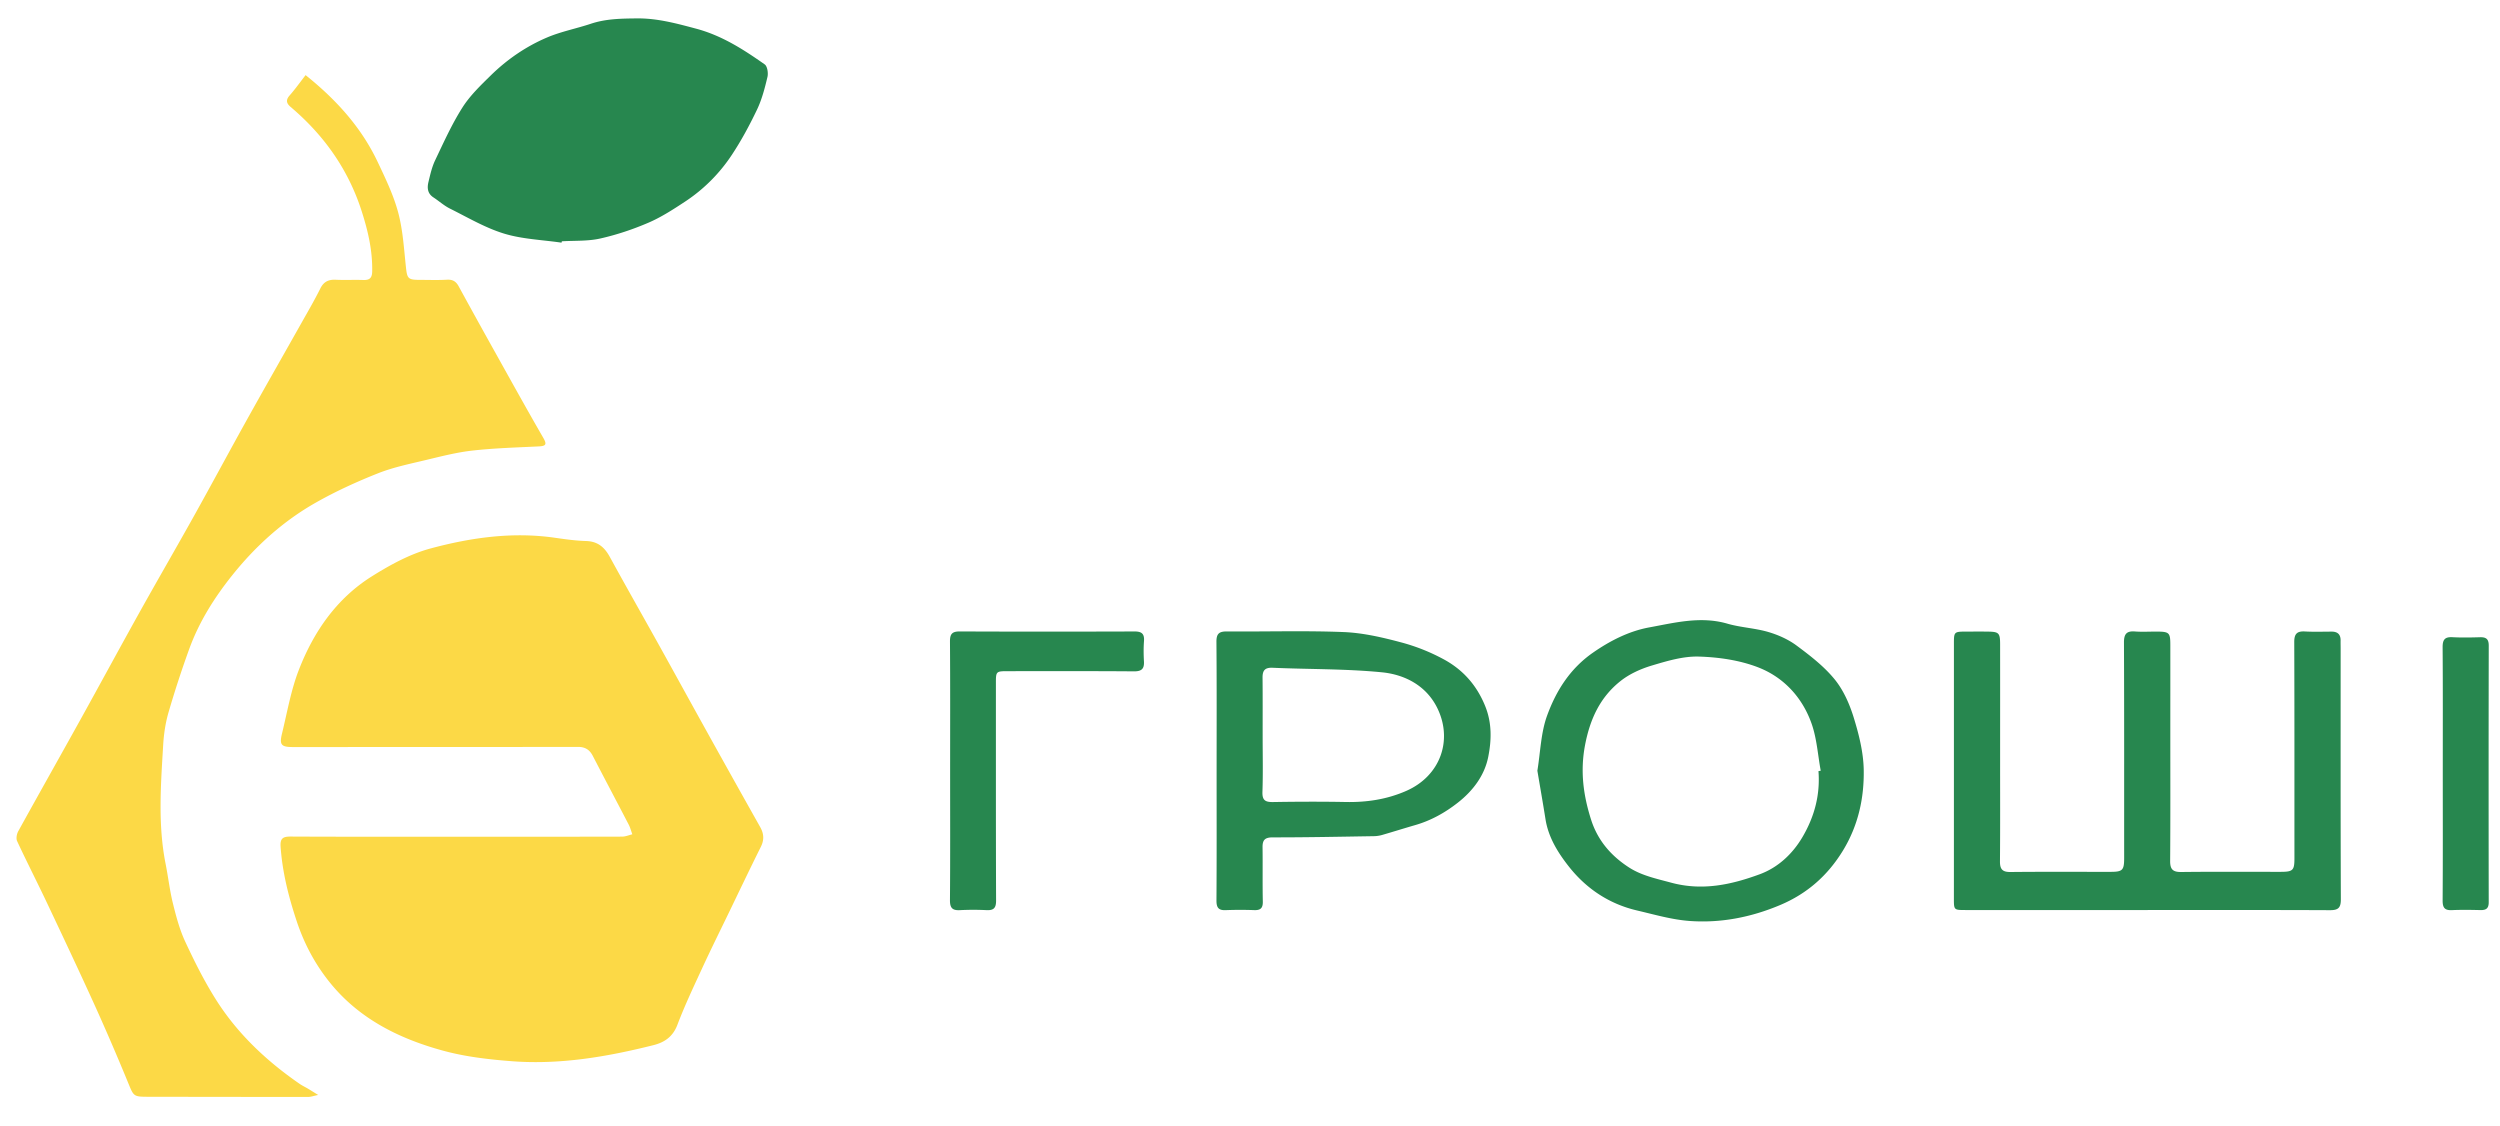 <svg version="1.2" baseProfile="tiny" xmlns="http://www.w3.org/2000/svg" width="444" height="200"><g fill-rule="evenodd"><path fill="#FCD946" d="M81.076 148.601c9.805.002 19.61.01 29.416-.016.603-.001 1.206-.27 1.808-.414-.211-.576-.363-1.184-.643-1.724-2.116-4.075-4.27-8.132-6.38-12.209-.56-1.08-1.349-1.586-2.588-1.585-16.887.021-33.774.018-50.661.023-2.067 0-2.436-.38-1.945-2.387.922-3.773 1.581-7.661 2.971-11.261 2.624-6.793 6.696-12.713 12.966-16.655 3.256-2.046 6.786-3.98 10.461-4.97 7.188-1.934 14.576-2.979 22.088-1.893 1.828.264 3.671.523 5.513.576 2.053.058 3.262 1.075 4.202 2.791 2.854 5.211 5.796 10.375 8.684 15.567 2.783 5.004 5.533 10.025 8.314 15.032a3398.954 3398.954 0 009.721 17.397c.675 1.196.741 2.289.116 3.539-1.925 3.862-3.78 7.759-5.658 11.645-1.593 3.294-3.221 6.573-4.755 9.896-1.534 3.324-3.106 6.642-4.403 10.06-.799 2.105-2.28 3.109-4.243 3.603-8.244 2.071-16.593 3.504-25.123 2.858-4.098-.312-8.259-.79-12.208-1.866-7.719-2.103-14.798-5.573-20.008-11.944-2.678-3.274-4.659-6.956-6.012-11.016-1.443-4.33-2.55-8.688-2.875-13.256-.109-1.529.435-1.826 1.826-1.82 9.805.05 19.611.027 29.416.029z"/><path fill="#FCD946" d="M54.275 13.343c5.439 4.354 9.882 9.263 12.792 15.402 1.38 2.914 2.808 5.867 3.64 8.958.838 3.108 1.031 6.402 1.375 9.63.23 2.165.336 2.374 2.559 2.374 1.579 0 3.163.064 4.737-.03 1.017-.06 1.609.302 2.083 1.173a1488.66 1488.66 0 006.736 12.187c2.738 4.908 5.456 9.826 8.271 14.69.683 1.18.53 1.49-.79 1.555-3.913.192-7.839.304-11.728.736-2.784.309-5.531 1.014-8.265 1.67-2.876.691-5.815 1.288-8.55 2.371-3.756 1.486-7.465 3.183-10.98 5.168-5.776 3.261-10.672 7.663-14.822 12.832-3.234 4.026-5.988 8.385-7.75 13.271a183.758 183.758 0 00-3.658 11.204c-.539 1.862-.83 3.834-.944 5.773-.413 7.057-.963 14.123.438 21.148.464 2.331.726 4.708 1.297 7.012.568 2.297 1.185 4.629 2.176 6.762 1.638 3.521 3.39 7.026 5.462 10.305 3.82 6.048 8.958 10.881 14.831 14.938.487.337 1.03.592 1.541.895.456.271.902.556 1.783 1.101-.866.177-1.323.35-1.78.351-9.422.001-18.845-.019-28.268-.03-2.793-.003-2.695-.039-3.733-2.558a426.327 426.327 0 00-5.88-13.641c-2.762-6.084-5.615-12.131-8.473-18.173-1.747-3.691-3.611-7.33-5.335-11.032-.214-.459-.071-1.26.195-1.745 3.653-6.621 7.374-13.205 11.042-19.82 3.535-6.375 7.001-12.789 10.549-19.155 3.182-5.708 6.467-11.36 9.649-17.068 3.181-5.706 6.267-11.465 9.444-17.174 3.178-5.71 6.422-11.384 9.627-17.081 1.138-2.021 2.309-4.026 3.341-6.101.604-1.214 1.453-1.618 2.742-1.557 1.631.076 3.269-.014 4.901.042 1.102.036 1.548-.354 1.571-1.507.071-3.682-.732-7.165-1.85-10.66C61.867 30.098 57.546 24.02 51.624 19c-.757-.643-.911-1.227-.182-2.054.993-1.126 1.865-2.359 2.833-3.603z"/><path fill="#27874F" d="M99.726 43.097c-3.411-.5-6.94-.613-10.2-1.609-3.348-1.023-6.454-2.869-9.621-4.445-1.048-.521-1.944-1.343-2.935-1.99-1.047-.684-1.128-1.69-.876-2.73.316-1.303.611-2.646 1.182-3.845 1.512-3.171 2.963-6.403 4.835-9.359 1.345-2.125 3.232-3.941 5.048-5.721 2.909-2.853 6.27-5.158 10.009-6.747 2.485-1.056 5.192-1.573 7.766-2.433 2.684-.896 5.427-.924 8.208-.951 3.62-.035 7.01.896 10.465 1.816 4.581 1.219 8.433 3.694 12.205 6.351.474.333.654 1.543.49 2.233-.468 1.968-.983 3.973-1.848 5.788-1.33 2.785-2.806 5.53-4.511 8.097a29.129 29.129 0 01-8.249 8.238c-2.1 1.382-4.24 2.776-6.535 3.763-2.753 1.183-5.641 2.15-8.562 2.808-2.197.495-4.536.354-6.812.495-.021.081-.04.161-.059.241zm281.702 118.525c-10.787.001-21.572.003-32.359 0-2.073-.001-2.057-.011-2.057-2.103.006-15.036.004-30.07.004-45.105 0-2.237-.002-2.239 2.294-2.244 1.253-.003 2.505-.014 3.759.005 1.919.025 2.147.245 2.151 2.193.008 6.919 0 13.837 0 20.755-.002 5.937.026 11.876-.026 17.813-.014 1.38.377 1.947 1.854 1.933 5.938-.064 11.875-.022 17.813-.029 2.125-.002 2.389-.298 2.389-2.474-.004-12.747.017-25.495-.034-38.242-.006-1.499.438-2.093 1.958-1.974 1.297.1 2.613.012 3.92.021 2.159.018 2.354.204 2.357 2.317.006 5.176-.002 10.351-.003 15.525 0 7.627.028 15.252-.029 22.88-.009 1.491.465 1.995 1.979 1.976 5.884-.07 11.767-.024 17.65-.029 2.193-.001 2.446-.271 2.444-2.414-.005-12.802.014-25.603-.032-38.404-.005-1.448.491-1.95 1.9-1.871 1.573.088 3.158.032 4.738.027 1.073-.002 1.613.508 1.594 1.597-.009.49.006.981.006 1.471.002 14.817-.022 29.635.036 44.452.008 1.54-.466 1.959-1.948 1.952-10.787-.049-21.572-.028-32.358-.028zM273.037 136.88c.548-3.34.62-6.747 1.724-9.778 1.597-4.395 4.054-8.332 8.124-11.172 3.105-2.164 6.467-3.853 10.005-4.501 4.522-.827 9.157-2.042 13.887-.668 2.361.686 4.896.784 7.257 1.476 1.772.518 3.57 1.32 5.043 2.415 2.407 1.787 4.854 3.676 6.734 5.972 1.568 1.913 2.655 4.376 3.396 6.77.929 3.005 1.731 6.18 1.79 9.296.093 5.03-.974 9.913-3.674 14.345-2.706 4.441-6.354 7.665-11.152 9.692-5.171 2.183-10.553 3.24-16.104 2.836-3.138-.229-6.238-1.139-9.327-1.862-4.938-1.156-8.999-3.859-12.097-7.784-1.943-2.462-3.651-5.186-4.164-8.433-.456-2.869-.958-5.728-1.442-8.604zm49.922.07c.134-.021.269-.045.401-.068-.516-2.8-.689-5.721-1.625-8.372-1.651-4.673-4.977-8.261-9.556-10.016-3.264-1.25-6.939-1.78-10.454-1.886-2.769-.086-5.628.775-8.338 1.584-1.966.587-3.977 1.49-5.573 2.753-3.602 2.848-5.402 6.693-6.294 11.297-.907 4.688-.333 8.99 1.072 13.38 1.184 3.689 3.579 6.414 6.722 8.44 2.253 1.454 4.893 1.999 7.508 2.706 5.522 1.493 10.672.352 15.688-1.493 3.191-1.171 5.785-3.531 7.577-6.559 2.144-3.623 3.201-7.527 2.872-11.766zm-106.889.087c0-7.677.035-15.354-.031-23.03-.012-1.456.458-1.875 1.87-1.862 6.914.056 13.837-.168 20.74.11 3.413.138 6.847.938 10.169 1.824a34.608 34.608 0 017.713 3.084c3.324 1.831 5.738 4.545 7.229 8.213 1.246 3.066 1.133 6.146.541 9.093-.652 3.235-2.676 5.948-5.345 8.049-2.304 1.812-4.812 3.215-7.643 4.027-1.959.563-3.903 1.182-5.861 1.746-.463.133-.96.205-1.443.213-5.987.094-11.975.221-17.962.213-1.398-.001-1.835.458-1.817 1.765.044 3.212-.022 6.427.046 9.637.024 1.163-.405 1.552-1.519 1.518a68.353 68.353 0 00-5.062.004c-1.305.057-1.661-.468-1.651-1.736.052-7.623.026-15.247.026-22.868zm8.176-6.369c0 3.318.079 6.642-.037 9.957-.052 1.507.5 1.84 1.879 1.818 4.298-.071 8.599-.089 12.896-.007 3.732.074 7.309-.46 10.748-1.964 6.146-2.688 8.333-9.123 5.493-14.8-1.961-3.922-5.738-5.874-9.816-6.273-6.422-.629-12.916-.521-19.377-.804-1.417-.062-1.817.502-1.804 1.786.036 3.43.013 6.857.018 10.287zm-55.504 6.151c.001-7.623.03-15.248-.027-22.872-.01-1.348.376-1.806 1.746-1.801 10.347.042 20.694.039 31.042.004 1.29-.006 1.767.436 1.669 1.718-.089 1.189-.074 2.398-.007 3.591.076 1.339-.423 1.788-1.802 1.775-7.407-.063-14.813-.032-22.219-.033-2.282 0-2.273.001-2.273 2.201.004 12.853-.013 25.704.032 38.556.005 1.315-.435 1.741-1.694 1.683a46.758 46.758 0 00-4.736.002c-1.354.072-1.771-.418-1.76-1.786.061-7.679.029-15.358.029-23.038zm265.095.711c0-7.514.03-15.027-.028-22.541-.011-1.338.347-1.894 1.733-1.821 1.629.084 3.265.055 4.897.007 1.079-.03 1.561.299 1.561 1.486-.03 15.191-.028 30.383-.004 45.573.004 1.117-.476 1.42-1.474 1.397-1.689-.038-3.381-.069-5.064.01-1.313.062-1.656-.469-1.647-1.731.051-7.46.026-14.92.026-22.38z"/></g></svg>